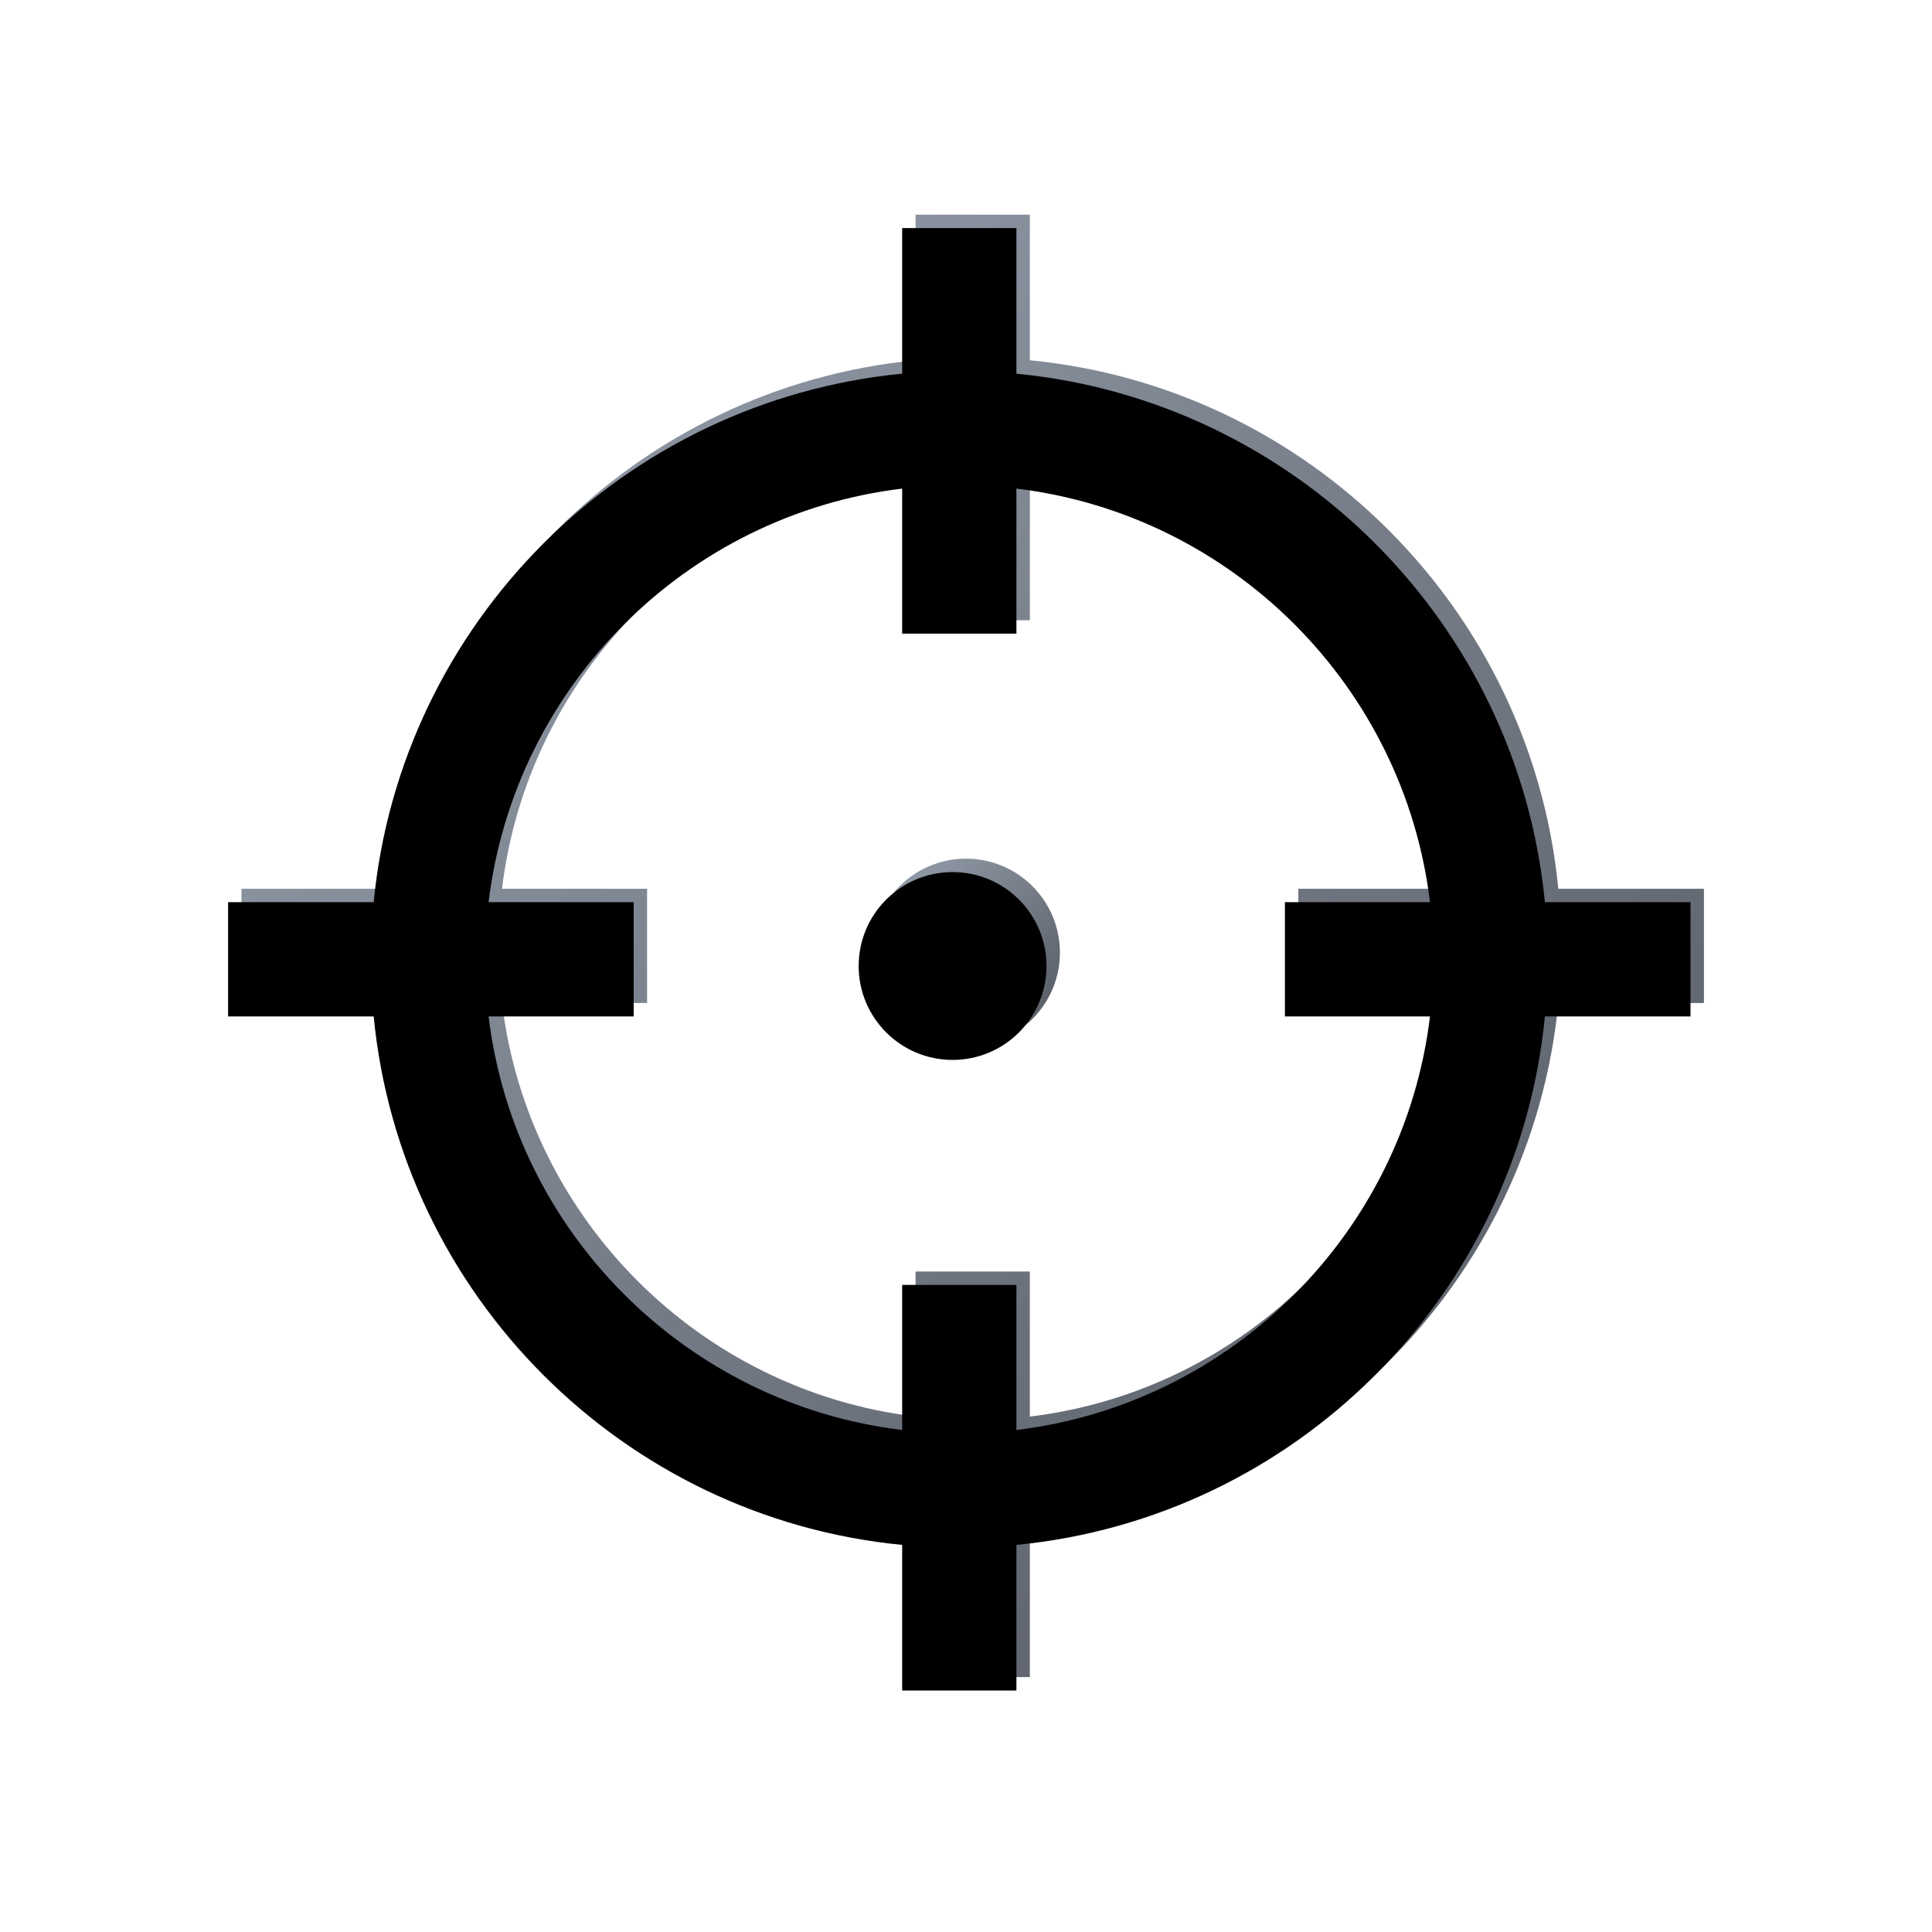 <?xml version="1.0" encoding="UTF-8"?>
<svg width="144px" height="144px" viewBox="0 0 144 144" version="1.1" xmlns="http://www.w3.org/2000/svg" xmlns:xlink="http://www.w3.org/1999/xlink">
    <!-- Generator: Sketch 51.1 (57501) - http://www.bohemiancoding.com/sketch -->
    <title>Icon_huntPlaybook</title>
    <desc>Created with Sketch.</desc>
    <defs>
        <linearGradient x1="117.119%" y1="178.813%" x2="-92.287%" y2="-39.878%" id="linearGradient-1">
            <stop stop-color="#2E3035" offset="0%"></stop>
            <stop stop-color="#C9D6E8" offset="100%"></stop>
        </linearGradient>
        <circle id="path-2" cx="72" cy="71" r="7"></circle>
        <filter x="-14.3%" y="-14.3%" width="128.6%" height="128.6%" filterUnits="objectBoundingBox" id="filter-3">
            <feGaussianBlur stdDeviation="1.5" in="SourceAlpha" result="shadowBlurInner1"></feGaussianBlur>
            <feOffset dx="-1" dy="1" in="shadowBlurInner1" result="shadowOffsetInner1"></feOffset>
            <feComposite in="shadowOffsetInner1" in2="SourceAlpha" operator="arithmetic" k2="-1" k3="1" result="shadowInnerInner1"></feComposite>
            <feColorMatrix values="0 0 0 0 0   0 0 0 0 0   0 0 0 0 0  0 0 0 0.5 0" type="matrix" in="shadowInnerInner1"></feColorMatrix>
        </filter>
        <path d="M116.148,66.242 C114.136,45.452 97.548,28.864 76.758,26.852 L76.758,16 L68.242,16 L68.242,26.852 C47.452,28.864 30.864,45.452 28.852,66.242 L18,66.242 L18,74.758 L28.852,74.758 C30.864,95.548 47.452,112.136 68.242,114.148 L68.242,125 L76.758,125 L76.758,114.148 C97.548,112.136 114.136,95.548 116.148,74.758 L127,74.758 L127,66.242 L116.148,66.242 Z M107.583,74.758 C105.642,90.847 92.847,103.642 76.758,105.583 L76.758,94.77 L68.242,94.77 L68.242,105.583 C52.153,103.642 39.358,90.847 37.417,74.758 L48.23,74.758 L48.23,66.242 L37.417,66.242 C39.358,50.153 52.153,37.358 68.242,35.417 L68.242,46.23 L76.758,46.23 L76.758,35.417 C92.847,37.358 105.642,50.152 107.583,66.242 L96.77,66.242 L96.77,74.758 L107.583,74.758 Z" id="path-4"></path>
        <filter x="-1.8%" y="-1.8%" width="103.7%" height="103.7%" filterUnits="objectBoundingBox" id="filter-5">
            <feGaussianBlur stdDeviation="1.5" in="SourceAlpha" result="shadowBlurInner1"></feGaussianBlur>
            <feOffset dx="-1" dy="1" in="shadowBlurInner1" result="shadowOffsetInner1"></feOffset>
            <feComposite in="shadowOffsetInner1" in2="SourceAlpha" operator="arithmetic" k2="-1" k3="1" result="shadowInnerInner1"></feComposite>
            <feColorMatrix values="0 0 0 0 0   0 0 0 0 0   0 0 0 0 0  0 0 0 0.5 0" type="matrix" in="shadowInnerInner1"></feColorMatrix>
        </filter>
    </defs>
    <g id="Icon_huntPlaybook" stroke="none" stroke-width="1" fill="none" fill-rule="evenodd">
        <g id="Oval">
            <use fill="url(#linearGradient-1)" fill-rule="evenodd" xlink:href="#path-2"></use>
            <use fill="black" fill-opacity="1" filter="url(#filter-3)" xlink:href="#path-2"></use>
        </g>
        <g id="Shape">
            <use fill="url(#linearGradient-1)" fill-rule="evenodd" xlink:href="#path-4"></use>
            <use fill="black" fill-opacity="1" filter="url(#filter-5)" xlink:href="#path-4"></use>
        </g>
    </g>
</svg>
